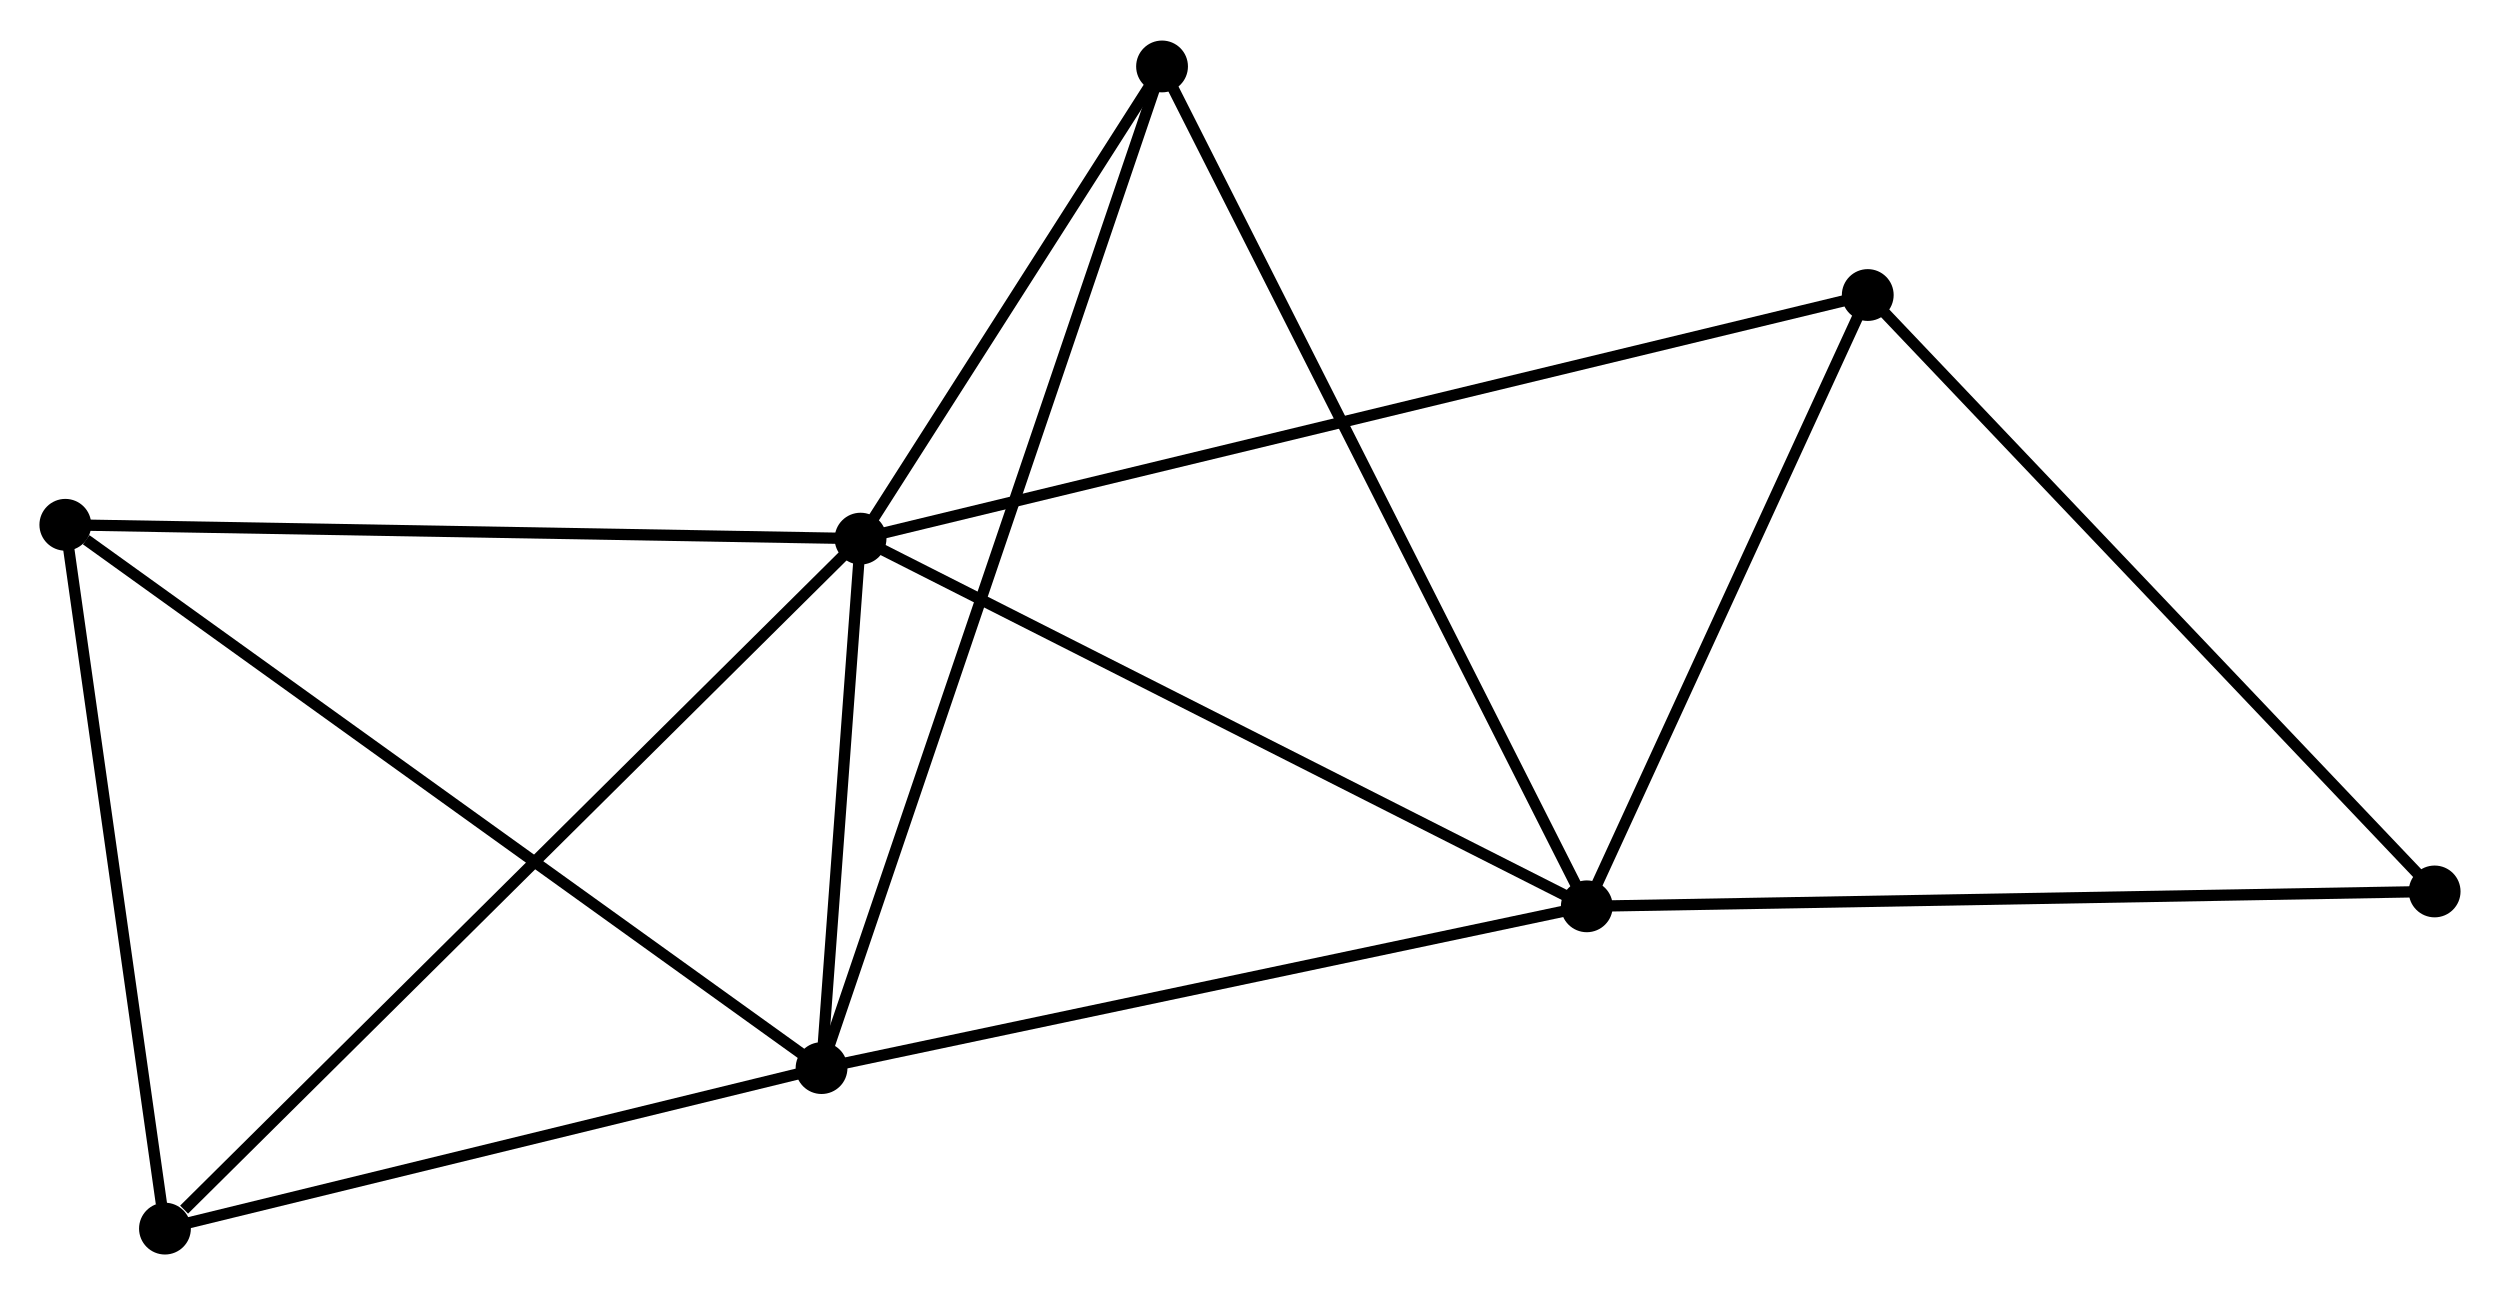 <?xml version="1.0" encoding="UTF-8" standalone="no"?>
<!DOCTYPE svg PUBLIC "-//W3C//DTD SVG 1.1//EN"
 "http://www.w3.org/Graphics/SVG/1.1/DTD/svg11.dtd">
<!-- Generated by graphviz version 2.36.0 (20140111.2315)
 -->
<!-- Title: %3 Pages: 1 -->
<svg width="222pt" height="115pt"
 viewBox="0.00 0.00 221.94 114.77" xmlns="http://www.w3.org/2000/svg" xmlns:xlink="http://www.w3.org/1999/xlink">
<g id="graph0" class="graph" transform="scale(1 1) rotate(0) translate(4 110.772)">
<title>%3</title>
<!-- 0 -->
<g id="node1" class="node"><title>0</title>
<ellipse fill="black" stroke="black" cx="72.396" cy="-63.053" rx="1.8" ry="1.8"/>
</g>
<!-- 1 -->
<g id="node2" class="node"><title>1</title>
<ellipse fill="black" stroke="black" cx="136.87" cy="-30.412" rx="1.8" ry="1.8"/>
</g>
<!-- 0&#45;&#45;1 -->
<g id="edge1" class="edge"><title>0&#45;&#45;1</title>
<path fill="none" stroke="black" d="M74.256,-62.112C83.671,-57.345 125.981,-35.925 135.124,-31.296"/>
</g>
<!-- 2 -->
<g id="node3" class="node"><title>2</title>
<ellipse fill="black" stroke="black" cx="68.933" cy="-16.05" rx="1.8" ry="1.8"/>
</g>
<!-- 0&#45;&#45;2 -->
<g id="edge2" class="edge"><title>0&#45;&#45;2</title>
<path fill="none" stroke="black" d="M72.247,-61.034C71.677,-53.302 69.639,-25.637 69.078,-18.009"/>
</g>
<!-- 3 -->
<g id="node4" class="node"><title>3</title>
<ellipse fill="black" stroke="black" cx="1.8" cy="-64.282" rx="1.8" ry="1.8"/>
</g>
<!-- 0&#45;&#45;3 -->
<g id="edge3" class="edge"><title>0&#45;&#45;3</title>
<path fill="none" stroke="black" d="M70.359,-63.089C60.05,-63.268 13.722,-64.075 3.711,-64.249"/>
</g>
<!-- 4 -->
<g id="node5" class="node"><title>4</title>
<ellipse fill="black" stroke="black" cx="99.162" cy="-104.972" rx="1.8" ry="1.8"/>
</g>
<!-- 0&#45;&#45;4 -->
<g id="edge4" class="edge"><title>0&#45;&#45;4</title>
<path fill="none" stroke="black" d="M73.546,-64.855C77.949,-71.75 93.702,-96.421 98.046,-103.224"/>
</g>
<!-- 5 -->
<g id="node6" class="node"><title>5</title>
<ellipse fill="black" stroke="black" cx="161.812" cy="-84.68" rx="1.8" ry="1.8"/>
</g>
<!-- 0&#45;&#45;5 -->
<g id="edge5" class="edge"><title>0&#45;&#45;5</title>
<path fill="none" stroke="black" d="M74.263,-63.505C85.9,-66.32 148.348,-81.424 159.955,-84.231"/>
</g>
<!-- 6 -->
<g id="node7" class="node"><title>6</title>
<ellipse fill="black" stroke="black" cx="10.644" cy="-1.8" rx="1.8" ry="1.8"/>
</g>
<!-- 0&#45;&#45;6 -->
<g id="edge6" class="edge"><title>0&#45;&#45;6</title>
<path fill="none" stroke="black" d="M70.869,-61.539C62.4,-53.139 21.245,-12.316 12.344,-3.486"/>
</g>
<!-- 1&#45;&#45;2 -->
<g id="edge7" class="edge"><title>1&#45;&#45;2</title>
<path fill="none" stroke="black" d="M134.91,-29.998C124.989,-27.901 80.406,-18.475 70.772,-16.439"/>
</g>
<!-- 1&#45;&#45;4 -->
<g id="edge8" class="edge"><title>1&#45;&#45;4</title>
<path fill="none" stroke="black" d="M135.937,-32.255C130.721,-42.571 105.193,-93.046 100.062,-103.193"/>
</g>
<!-- 1&#45;&#45;5 -->
<g id="edge9" class="edge"><title>1&#45;&#45;5</title>
<path fill="none" stroke="black" d="M137.699,-32.218C141.486,-40.457 157.108,-74.444 160.954,-82.812"/>
</g>
<!-- 7 -->
<g id="node8" class="node"><title>7</title>
<ellipse fill="black" stroke="black" cx="212.137" cy="-31.732" rx="1.8" ry="1.8"/>
</g>
<!-- 1&#45;&#45;7 -->
<g id="edge10" class="edge"><title>1&#45;&#45;7</title>
<path fill="none" stroke="black" d="M138.73,-30.445C149.053,-30.626 199.216,-31.505 210.066,-31.695"/>
</g>
<!-- 2&#45;&#45;3 -->
<g id="edge11" class="edge"><title>2&#45;&#45;3</title>
<path fill="none" stroke="black" d="M67.274,-17.242C58.066,-23.857 13.325,-56.002 3.648,-62.955"/>
</g>
<!-- 2&#45;&#45;4 -->
<g id="edge12" class="edge"><title>2&#45;&#45;4</title>
<path fill="none" stroke="black" d="M69.565,-17.907C73.499,-29.479 94.61,-91.582 98.534,-103.125"/>
</g>
<!-- 2&#45;&#45;6 -->
<g id="edge13" class="edge"><title>2&#45;&#45;6</title>
<path fill="none" stroke="black" d="M66.994,-15.576C58.144,-13.412 21.638,-4.488 12.65,-2.291"/>
</g>
<!-- 3&#45;&#45;6 -->
<g id="edge14" class="edge"><title>3&#45;&#45;6</title>
<path fill="none" stroke="black" d="M2.055,-62.48C3.324,-53.516 8.948,-13.781 10.334,-3.987"/>
</g>
<!-- 5&#45;&#45;7 -->
<g id="edge15" class="edge"><title>5&#45;&#45;7</title>
<path fill="none" stroke="black" d="M163.056,-83.371C169.958,-76.109 203.498,-40.821 210.752,-33.189"/>
</g>
</g>
</svg>
